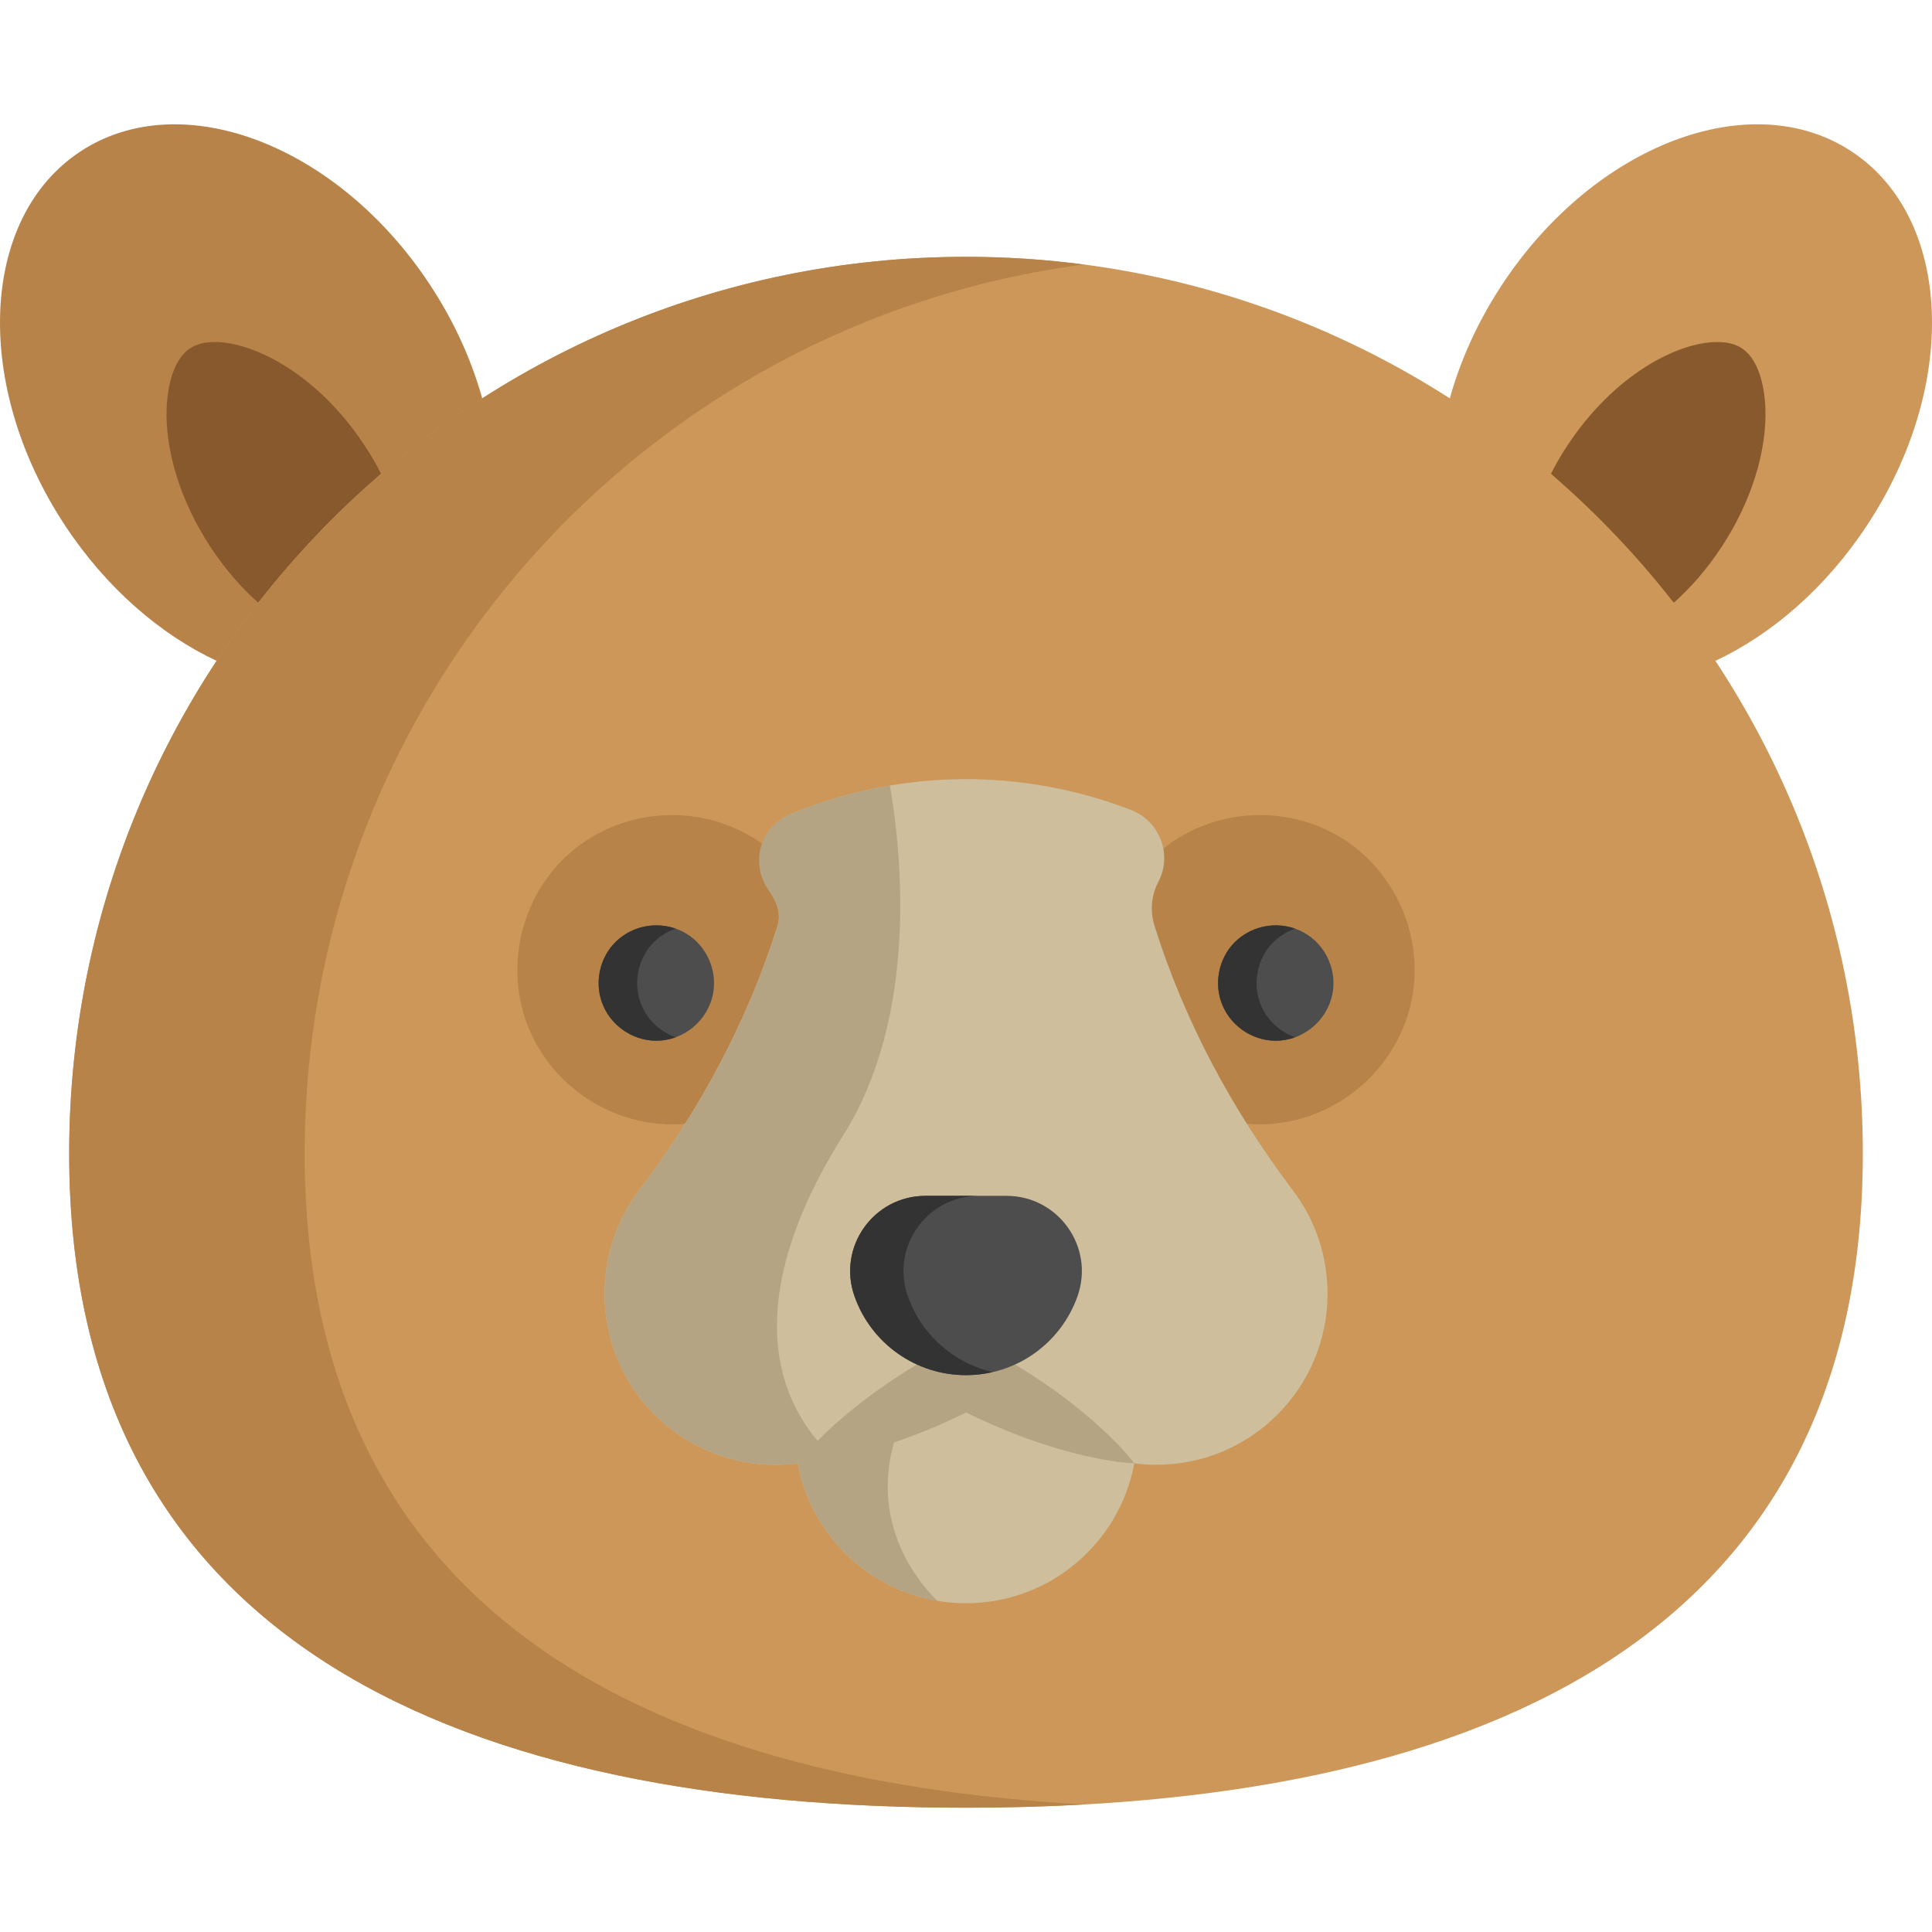 <?xml version="1.0" encoding="iso-8859-1"?>
<!-- Generator: Adobe Illustrator 19.0.0, SVG Export Plug-In . SVG Version: 6.00 Build 0)  -->
<svg version="1.1" id="Layer_1" xmlns="http://www.w3.org/2000/svg" xmlns:xlink="http://www.w3.org/1999/xlink" x="0px" y="0px"
	 viewBox="0 0 511.999 511.999" style="enable-background:new 0 0 511.999 511.999;" xml:space="preserve">
<path style="fill:#B78349;" d="M127.795,105.586c-2.819-10.131-7.428-20.378-13.851-30.123
	c-24.446-37.113-65.91-52.934-92.635-35.323c-26.712,17.597-28.565,61.945-4.119,99.046c10.942,16.607,25.296,28.964,40.215,35.942"
	/>
<path style="fill:#CC9758;" d="M454.603,175.126c14.92-6.99,29.26-19.335,40.202-35.942c24.446-37.1,22.605-81.448-4.119-99.046
	c-26.71-17.61-68.188-1.789-92.634,35.325c-6.424,9.745-11.032,19.992-13.838,30.123"/>
<g>
	<path style="fill:#89592E;" d="M411.015,125.578v-0.013c1.274-2.537,2.728-5.033,4.338-7.466
		c12.423-18.872,29.299-27.458,39.726-27.458c2.691,0,4.84,0.541,6.539,1.673c5.163,3.399,6.076,12.075,6.218,15.654
		c0.476,11.572-3.759,25.077-11.637,37.036c-3.874,5.909-8.213,10.801-12.642,14.74"/>
	<path style="fill:#89592E;" d="M68.451,159.743c-4.428-3.939-8.766-8.831-12.642-14.74c-7.878-11.959-12.114-25.463-11.637-37.036
		c0.141-3.579,1.055-12.255,6.218-15.654c1.699-1.133,3.85-1.673,6.539-1.673c10.428,0,27.304,8.586,39.726,27.458
		c1.609,2.433,3.064,4.931,4.338,7.466v0.013"/>
</g>
<path style="fill:#CC9758;" d="M18.334,305.729c0,131.26,106.407,173.329,237.667,173.329s237.667-42.069,237.667-173.329
	S387.262,68.06,256.001,68.06S18.334,174.468,18.334,305.729z"/>
<g>
	<path style="fill:#B78349;" d="M80.747,305.729c0-120.681,89.95-220.345,206.461-235.627c-10.213-1.339-20.628-2.041-31.206-2.041
		c-131.26,0-237.667,106.407-237.667,237.667s106.407,173.329,237.667,173.329c10.578,0,20.993-0.278,31.206-0.849
		C170.697,471.692,80.747,426.409,80.747,305.729z"/>
	<path style="fill:#B78349;" d="M333.901,297.958c-17.214,0-33.055-11.246-38.711-27.492c-5.476-15.73-0.734-33.742,11.934-44.629
		c13.527-11.626,33.493-13.068,48.595-3.639c13.943,8.706,21.419,25.574,18.583,41.758
		C370.904,283.334,353.615,297.958,333.901,297.958z"/>
	<path style="fill:#B78349;" d="M178.064,297.958c-17.214,0-33.055-11.246-38.711-27.492c-5.476-15.73-0.734-33.742,11.934-44.629
		c13.527-11.626,33.493-13.068,48.595-3.639c13.943,8.706,21.419,25.574,18.583,41.758
		C215.068,283.334,197.778,297.958,178.064,297.958z"/>
</g>
<path style="fill:#CEBE9B;" d="M351.813,342.835c0,25.048-20.314,45.349-45.361,45.349c-1.99,0-3.933-0.141-5.853-0.389
	c-3.898,21.103-22.374,37.083-44.596,37.083c-2.567,0-5.087-0.212-7.537-0.636c-18.759-3.132-33.609-17.782-37.059-36.447
	c-1.908,0.247-3.863,0.389-5.853,0.389c-25.048,0-45.361-20.302-45.361-45.349c0-10.257,3.403-19.725,9.15-27.32
	c16.086-21.291,28.792-44.89,36.718-70.197c0.972-3.105-0.115-6.227-2.069-9.05c-4.992-7.213-2.422-17.217,5.681-20.574
	c8.476-3.512,17.258-6.016,26.17-7.518c6.677-1.131,13.413-1.696,20.161-1.696c14.832,0,29.67,2.721,43.727,8.168
	c7.605,2.946,11.032,11.796,7.255,19.024c-1.792,3.43-2.32,7.551-1.04,11.645c7.925,25.307,20.632,48.906,36.718,70.197
	C348.41,323.11,351.813,332.578,351.813,342.835z"/>
<g>
	<path style="fill:#B5A483;" d="M223.488,300.805c-20.514,32.631-24.294,62.366-4.911,83.233l-7.172,3.757
		c-1.908,0.247-3.863,0.389-5.853,0.389c-25.048,0-45.361-20.302-45.361-45.349c0-10.257,3.403-19.725,9.15-27.32
		c16.086-21.291,28.792-44.89,36.718-70.197c1.017-3.251-0.223-6.52-2.35-9.446c-5.013-6.893-2.348-16.697,5.512-19.99
		c8.615-3.611,17.55-6.178,26.62-7.705C238.962,226.275,243.413,269.116,223.488,300.805z"/>
	<path style="fill:#B5A483;" d="M300.597,387.794c-4.607-0.247-8.911-1.072-13.153-2.016c-4.229-0.969-8.323-2.194-12.36-3.529
		c-8.045-2.724-15.74-6.119-23.181-9.997h8.196c-7.432,3.897-15.126,7.289-23.169,10.019c-4.037,1.337-8.13,2.561-12.361,3.527
		c-4.244,0.94-8.551,1.759-13.163,1.996c2.82-3.656,5.947-6.731,9.135-9.686c3.202-2.93,6.54-5.598,9.937-8.156
		c6.822-5.059,13.992-9.453,21.426-13.345l0.019-0.011c2.643-1.384,5.715-1.265,8.177,0.011c7.425,3.91,14.595,8.303,21.415,13.367
		c3.396,2.558,6.734,5.227,9.938,8.153C294.643,381.079,297.771,384.149,300.597,387.794z"/>
</g>
<path style="fill:#4D4D4D;" d="M338.083,275.806c-6.471,0-12.37-4.228-14.47-10.332c-2.003-5.823-0.246-12.565,4.465-16.57
	c5.205-4.425,12.792-4.919,18.495-1.136c5.099,3.382,7.73,9.72,6.518,15.719C351.667,270.54,345.306,275.806,338.083,275.806z"/>
<path style="fill:#333333;" d="M333.819,265.473c-2.003-5.823-0.246-12.565,4.465-16.57c1.484-1.261,3.163-2.191,4.934-2.805
	c-5.092-1.792-10.905-0.796-15.14,2.805c-4.713,4.006-6.47,10.747-4.465,16.57c2.101,6.105,7.998,10.332,14.47,10.332
	c1.775,0,3.496-0.322,5.107-0.906C338.886,273.349,335.346,269.912,333.819,265.473z"/>
<path style="fill:#4D4D4D;" d="M173.925,275.806c-6.424,0-12.335-4.197-14.446-10.259c-2.043-5.87-0.273-12.591,4.454-16.654
	c5.048-4.338,12.498-4.876,18.134-1.358c5.203,3.249,7.994,9.543,6.935,15.582C187.734,270.349,181.281,275.806,173.925,275.806z"/>
<path style="fill:#333333;" d="M169.663,265.473c-2.003-5.823-0.246-12.565,4.465-16.57c1.484-1.261,3.163-2.191,4.934-2.805
	c-5.092-1.792-10.905-0.796-15.14,2.805c-4.713,4.006-6.47,10.747-4.465,16.57c2.101,6.105,7.998,10.332,14.47,10.332
	c1.775,0,3.496-0.322,5.107-0.906C174.73,273.349,171.191,269.912,169.663,265.473z"/>
<path style="fill:#4D4D4D;" d="M266.741,316.911h-21.481c-13.749,0-23.377,13.579-18.827,26.554l0,0
	c4.403,12.558,16.259,20.965,29.567,20.965l0,0c13.308,0,25.164-8.407,29.567-20.965l0,0
	C290.119,330.491,280.49,316.911,266.741,316.911z"/>
<path style="fill:#333333;" d="M240.565,343.465L240.565,343.465c-4.549-12.974,5.079-26.554,18.828-26.554h-14.131
	c-13.749,0-23.377,13.579-18.827,26.554l0,0c4.403,12.558,16.259,20.965,29.567,20.965l0,0c2.415,0,4.781-0.285,7.066-0.814
	C252.768,361.234,244.169,353.743,240.565,343.465z"/>
<path style="fill:#B5A483;" d="M248.467,424.242c-18.759-3.132-33.609-17.782-37.059-36.447l17.122-9.009
	c0,0,15.697-21.986,8.396,3.486C229.637,407.744,248.467,424.242,248.467,424.242z"/>
<g>
</g>
<g>
</g>
<g>
</g>
<g>
</g>
<g>
</g>
<g>
</g>
<g>
</g>
<g>
</g>
<g>
</g>
<g>
</g>
<g>
</g>
<g>
</g>
<g>
</g>
<g>
</g>
<g>
</g>
</svg>
